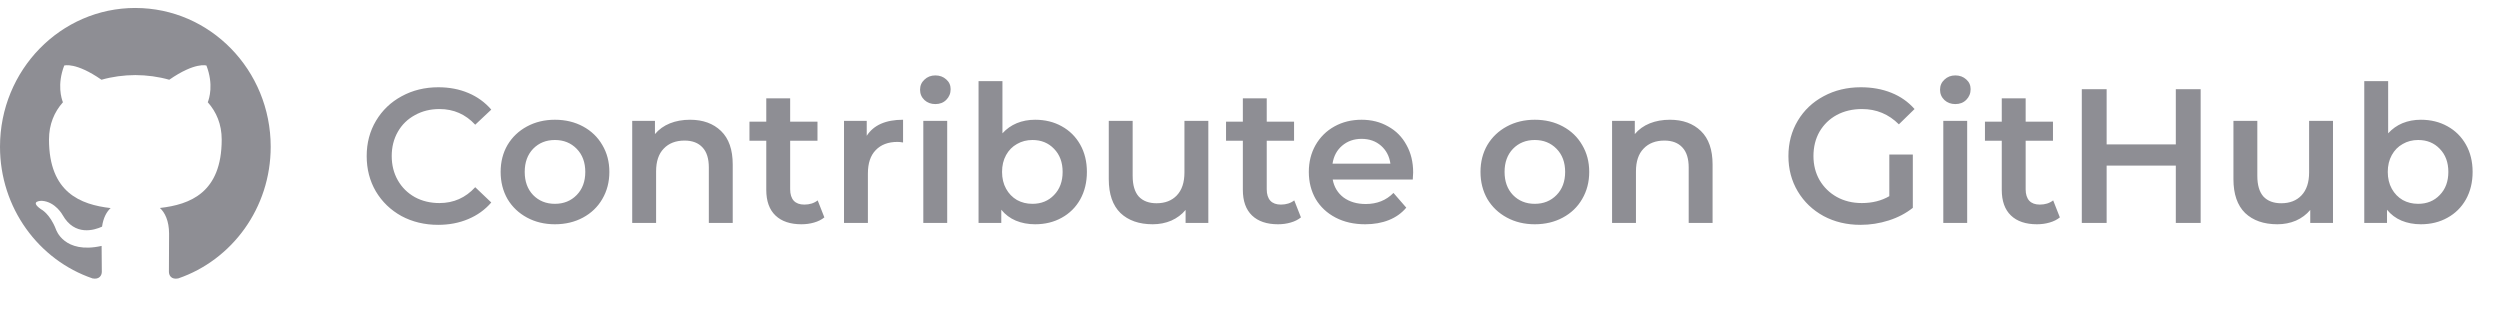 <svg width="157" height="20" viewBox="0 0 157 20" fill="none" xmlns="http://www.w3.org/2000/svg">
<path fill-rule="evenodd" clip-rule="evenodd" d="M8.5 0.501C13.195 0.501 17 4.402 17 9.216C17 13.065 14.567 16.331 11.192 17.485C10.761 17.57 10.608 17.298 10.608 17.066C10.608 16.779 10.618 15.84 10.618 14.675C10.618 13.862 10.346 13.331 10.041 13.061C11.934 12.845 13.923 12.108 13.923 8.761C13.923 7.809 13.593 7.032 13.048 6.422C13.136 6.202 13.427 5.315 12.964 4.115C12.964 4.115 12.252 3.882 10.63 5.008C9.95 4.815 9.223 4.718 8.5 4.715C7.777 4.718 7.05 4.815 6.373 5.008C4.748 3.881 4.034 4.115 4.034 4.115C3.573 5.315 3.864 6.202 3.952 6.422C3.409 7.032 3.077 7.809 3.077 8.761C3.077 12.1 5.061 12.848 6.949 13.068C6.706 13.285 6.486 13.67 6.409 14.233C5.925 14.456 4.694 14.841 3.936 13.509C3.936 13.509 3.486 12.671 2.633 12.611C2.633 12.611 1.804 12.6 2.575 13.14C2.575 13.14 3.131 13.408 3.518 14.415C3.518 14.415 4.017 15.971 6.381 15.443C6.386 16.172 6.394 16.859 6.394 17.066C6.394 17.297 6.237 17.566 5.813 17.485C2.436 16.334 0 13.066 0 9.216C0 4.401 3.807 0.5 8.5 0.5" fill="#8E8E94"/>
<path d="M27.516 14.12C26.668 14.12 25.9 13.936 25.212 13.568C24.532 13.192 23.996 12.676 23.604 12.02C23.22 11.364 23.028 10.624 23.028 9.8C23.028 8.976 23.224 8.236 23.616 7.58C24.008 6.924 24.544 6.412 25.224 6.044C25.912 5.668 26.68 5.48 27.528 5.48C28.216 5.48 28.844 5.6 29.412 5.84C29.98 6.08 30.46 6.428 30.852 6.884L29.844 7.832C29.236 7.176 28.488 6.848 27.6 6.848C27.024 6.848 26.508 6.976 26.052 7.232C25.596 7.48 25.24 7.828 24.984 8.276C24.728 8.724 24.6 9.232 24.6 9.8C24.6 10.368 24.728 10.876 24.984 11.324C25.24 11.772 25.596 12.124 26.052 12.38C26.508 12.628 27.024 12.752 27.6 12.752C28.488 12.752 29.236 12.42 29.844 11.756L30.852 12.716C30.46 13.172 29.976 13.52 29.4 13.76C28.832 14 28.204 14.12 27.516 14.12ZM34.848 14.084C34.2 14.084 33.616 13.944 33.096 13.664C32.576 13.384 32.168 12.996 31.872 12.5C31.584 11.996 31.44 11.428 31.44 10.796C31.44 10.164 31.584 9.6 31.872 9.104C32.168 8.608 32.576 8.22 33.096 7.94C33.616 7.66 34.2 7.52 34.848 7.52C35.504 7.52 36.092 7.66 36.612 7.94C37.132 8.22 37.536 8.608 37.824 9.104C38.12 9.6 38.268 10.164 38.268 10.796C38.268 11.428 38.12 11.996 37.824 12.5C37.536 12.996 37.132 13.384 36.612 13.664C36.092 13.944 35.504 14.084 34.848 14.084ZM34.848 12.8C35.4 12.8 35.856 12.616 36.216 12.248C36.576 11.88 36.756 11.396 36.756 10.796C36.756 10.196 36.576 9.712 36.216 9.344C35.856 8.976 35.4 8.792 34.848 8.792C34.296 8.792 33.84 8.976 33.48 9.344C33.128 9.712 32.952 10.196 32.952 10.796C32.952 11.396 33.128 11.88 33.48 12.248C33.84 12.616 34.296 12.8 34.848 12.8ZM43.339 7.52C44.147 7.52 44.795 7.756 45.283 8.228C45.771 8.7 46.015 9.4 46.015 10.328V14H44.515V10.52C44.515 9.96 44.383 9.54 44.119 9.26C43.855 8.972 43.479 8.828 42.991 8.828C42.439 8.828 42.003 8.996 41.683 9.332C41.363 9.66 41.203 10.136 41.203 10.76V14H39.703V7.592H41.131V8.42C41.379 8.124 41.691 7.9 42.067 7.748C42.443 7.596 42.867 7.52 43.339 7.52ZM51.77 13.652C51.594 13.796 51.378 13.904 51.122 13.976C50.874 14.048 50.61 14.084 50.33 14.084C49.626 14.084 49.082 13.9 48.698 13.532C48.314 13.164 48.122 12.628 48.122 11.924V8.84H47.066V7.64H48.122V6.176H49.622V7.64H51.338V8.84H49.622V11.888C49.622 12.2 49.698 12.44 49.85 12.608C50.002 12.768 50.222 12.848 50.51 12.848C50.846 12.848 51.126 12.76 51.35 12.584L51.77 13.652ZM54.431 8.528C54.864 7.856 55.623 7.52 56.712 7.52V8.948C56.584 8.924 56.468 8.912 56.364 8.912C55.779 8.912 55.324 9.084 54.995 9.428C54.667 9.764 54.504 10.252 54.504 10.892V14H53.004V7.592H54.431V8.528ZM57.984 7.592H59.484V14H57.984V7.592ZM58.74 6.536C58.468 6.536 58.24 6.452 58.056 6.284C57.872 6.108 57.78 5.892 57.78 5.636C57.78 5.38 57.872 5.168 58.056 5C58.24 4.824 58.468 4.736 58.74 4.736C59.012 4.736 59.24 4.82 59.424 4.988C59.608 5.148 59.7 5.352 59.7 5.6C59.7 5.864 59.608 6.088 59.424 6.272C59.248 6.448 59.02 6.536 58.74 6.536ZM65.005 7.52C65.629 7.52 66.185 7.656 66.673 7.928C67.169 8.2 67.557 8.584 67.837 9.08C68.117 9.576 68.257 10.148 68.257 10.796C68.257 11.444 68.117 12.02 67.837 12.524C67.557 13.02 67.169 13.404 66.673 13.676C66.185 13.948 65.629 14.084 65.005 14.084C64.565 14.084 64.161 14.008 63.793 13.856C63.433 13.704 63.129 13.476 62.881 13.172V14H61.453V5.096H62.953V8.372C63.209 8.092 63.509 7.88 63.853 7.736C64.205 7.592 64.589 7.52 65.005 7.52ZM64.837 12.8C65.389 12.8 65.841 12.616 66.193 12.248C66.553 11.88 66.733 11.396 66.733 10.796C66.733 10.196 66.553 9.712 66.193 9.344C65.841 8.976 65.389 8.792 64.837 8.792C64.477 8.792 64.153 8.876 63.865 9.044C63.577 9.204 63.349 9.436 63.181 9.74C63.013 10.044 62.929 10.396 62.929 10.796C62.929 11.196 63.013 11.548 63.181 11.852C63.349 12.156 63.577 12.392 63.865 12.56C64.153 12.72 64.477 12.8 64.837 12.8ZM75.883 7.592V14H74.455V13.184C74.215 13.472 73.915 13.696 73.555 13.856C73.195 14.008 72.807 14.084 72.391 14.084C71.535 14.084 70.859 13.848 70.363 13.376C69.875 12.896 69.631 12.188 69.631 11.252V7.592H71.131V11.048C71.131 11.624 71.259 12.056 71.515 12.344C71.779 12.624 72.151 12.764 72.631 12.764C73.167 12.764 73.591 12.6 73.903 12.272C74.223 11.936 74.383 11.456 74.383 10.832V7.592H75.883ZM81.699 13.652C81.523 13.796 81.307 13.904 81.051 13.976C80.803 14.048 80.539 14.084 80.259 14.084C79.555 14.084 79.011 13.9 78.627 13.532C78.243 13.164 78.051 12.628 78.051 11.924V8.84H76.995V7.64H78.051V6.176H79.551V7.64H81.267V8.84H79.551V11.888C79.551 12.2 79.627 12.44 79.779 12.608C79.931 12.768 80.151 12.848 80.439 12.848C80.775 12.848 81.055 12.76 81.279 12.584L81.699 13.652ZM88.746 10.832C88.746 10.936 88.738 11.084 88.722 11.276H83.694C83.782 11.748 84.01 12.124 84.378 12.404C84.754 12.676 85.218 12.812 85.77 12.812C86.474 12.812 87.054 12.58 87.51 12.116L88.314 13.04C88.026 13.384 87.662 13.644 87.222 13.82C86.782 13.996 86.286 14.084 85.734 14.084C85.03 14.084 84.41 13.944 83.874 13.664C83.338 13.384 82.922 12.996 82.626 12.5C82.338 11.996 82.194 11.428 82.194 10.796C82.194 10.172 82.334 9.612 82.614 9.116C82.902 8.612 83.298 8.22 83.802 7.94C84.306 7.66 84.874 7.52 85.506 7.52C86.13 7.52 86.686 7.66 87.174 7.94C87.67 8.212 88.054 8.6 88.326 9.104C88.606 9.6 88.746 10.176 88.746 10.832ZM85.506 8.72C85.026 8.72 84.618 8.864 84.282 9.152C83.954 9.432 83.754 9.808 83.682 10.28H87.318C87.254 9.816 87.058 9.44 86.73 9.152C86.402 8.864 85.994 8.72 85.506 8.72ZM96.383 14.084C95.736 14.084 95.151 13.944 94.632 13.664C94.112 13.384 93.704 12.996 93.407 12.5C93.12 11.996 92.975 11.428 92.975 10.796C92.975 10.164 93.12 9.6 93.407 9.104C93.704 8.608 94.112 8.22 94.632 7.94C95.151 7.66 95.736 7.52 96.383 7.52C97.04 7.52 97.627 7.66 98.147 7.94C98.668 8.22 99.072 8.608 99.359 9.104C99.656 9.6 99.803 10.164 99.803 10.796C99.803 11.428 99.656 11.996 99.359 12.5C99.072 12.996 98.668 13.384 98.147 13.664C97.627 13.944 97.04 14.084 96.383 14.084ZM96.383 12.8C96.936 12.8 97.391 12.616 97.751 12.248C98.112 11.88 98.291 11.396 98.291 10.796C98.291 10.196 98.112 9.712 97.751 9.344C97.391 8.976 96.936 8.792 96.383 8.792C95.832 8.792 95.376 8.976 95.016 9.344C94.663 9.712 94.487 10.196 94.487 10.796C94.487 11.396 94.663 11.88 95.016 12.248C95.376 12.616 95.832 12.8 96.383 12.8ZM104.874 7.52C105.682 7.52 106.33 7.756 106.818 8.228C107.306 8.7 107.55 9.4 107.55 10.328V14H106.05V10.52C106.05 9.96 105.918 9.54 105.654 9.26C105.39 8.972 105.014 8.828 104.526 8.828C103.974 8.828 103.538 8.996 103.218 9.332C102.898 9.66 102.738 10.136 102.738 10.76V14H101.238V7.592H102.666V8.42C102.914 8.124 103.226 7.9 103.602 7.748C103.978 7.596 104.402 7.52 104.874 7.52ZM118.649 9.704H120.125V13.052C119.693 13.396 119.189 13.66 118.613 13.844C118.037 14.028 117.445 14.12 116.837 14.12C115.981 14.12 115.209 13.936 114.521 13.568C113.833 13.192 113.293 12.676 112.901 12.02C112.509 11.364 112.313 10.624 112.313 9.8C112.313 8.976 112.509 8.236 112.901 7.58C113.293 6.924 113.833 6.412 114.521 6.044C115.217 5.668 115.997 5.48 116.861 5.48C117.565 5.48 118.205 5.596 118.781 5.828C119.357 6.06 119.841 6.4 120.233 6.848L119.249 7.808C118.609 7.168 117.837 6.848 116.933 6.848C116.341 6.848 115.813 6.972 115.349 7.22C114.893 7.468 114.533 7.816 114.269 8.264C114.013 8.712 113.885 9.224 113.885 9.8C113.885 10.36 114.013 10.864 114.269 11.312C114.533 11.76 114.893 12.112 115.349 12.368C115.813 12.624 116.337 12.752 116.921 12.752C117.577 12.752 118.153 12.608 118.649 12.32V9.704ZM122.039 7.592H123.539V14H122.039V7.592ZM122.795 6.536C122.523 6.536 122.295 6.452 122.111 6.284C121.927 6.108 121.835 5.892 121.835 5.636C121.835 5.38 121.927 5.168 122.111 5C122.295 4.824 122.523 4.736 122.795 4.736C123.067 4.736 123.295 4.82 123.479 4.988C123.663 5.148 123.755 5.352 123.755 5.6C123.755 5.864 123.663 6.088 123.479 6.272C123.303 6.448 123.075 6.536 122.795 6.536ZM129.359 13.652C129.183 13.796 128.967 13.904 128.711 13.976C128.463 14.048 128.199 14.084 127.919 14.084C127.215 14.084 126.671 13.9 126.287 13.532C125.903 13.164 125.711 12.628 125.711 11.924V8.84H124.655V7.64H125.711V6.176H127.211V7.64H128.927V8.84H127.211V11.888C127.211 12.2 127.287 12.44 127.439 12.608C127.591 12.768 127.811 12.848 128.099 12.848C128.435 12.848 128.715 12.76 128.939 12.584L129.359 13.652ZM138.201 5.6V14H136.641V10.4H132.297V14H130.737V5.6H132.297V9.068H136.641V5.6H138.201ZM146.512 7.592V14H145.084V13.184C144.844 13.472 144.544 13.696 144.184 13.856C143.824 14.008 143.436 14.084 143.02 14.084C142.164 14.084 141.488 13.848 140.992 13.376C140.504 12.896 140.26 12.188 140.26 11.252V7.592H141.76V11.048C141.76 11.624 141.888 12.056 142.144 12.344C142.408 12.624 142.78 12.764 143.26 12.764C143.796 12.764 144.22 12.6 144.532 12.272C144.852 11.936 145.012 11.456 145.012 10.832V7.592H146.512ZM152.028 7.52C152.652 7.52 153.208 7.656 153.696 7.928C154.192 8.2 154.58 8.584 154.86 9.08C155.14 9.576 155.28 10.148 155.28 10.796C155.28 11.444 155.14 12.02 154.86 12.524C154.58 13.02 154.192 13.404 153.696 13.676C153.208 13.948 152.652 14.084 152.028 14.084C151.588 14.084 151.184 14.008 150.816 13.856C150.456 13.704 150.152 13.476 149.904 13.172V14H148.476V5.096H149.976V8.372C150.232 8.092 150.532 7.88 150.876 7.736C151.228 7.592 151.612 7.52 152.028 7.52ZM151.86 12.8C152.412 12.8 152.864 12.616 153.216 12.248C153.576 11.88 153.756 11.396 153.756 10.796C153.756 10.196 153.576 9.712 153.216 9.344C152.864 8.976 152.412 8.792 151.86 8.792C151.5 8.792 151.176 8.876 150.888 9.044C150.6 9.204 150.372 9.436 150.204 9.74C150.036 10.044 149.952 10.396 149.952 10.796C149.952 11.196 150.036 11.548 150.204 11.852C150.372 12.156 150.6 12.392 150.888 12.56C151.176 12.72 151.5 12.8 151.86 12.8Z" fill="#8E8E94"/>
</svg>

